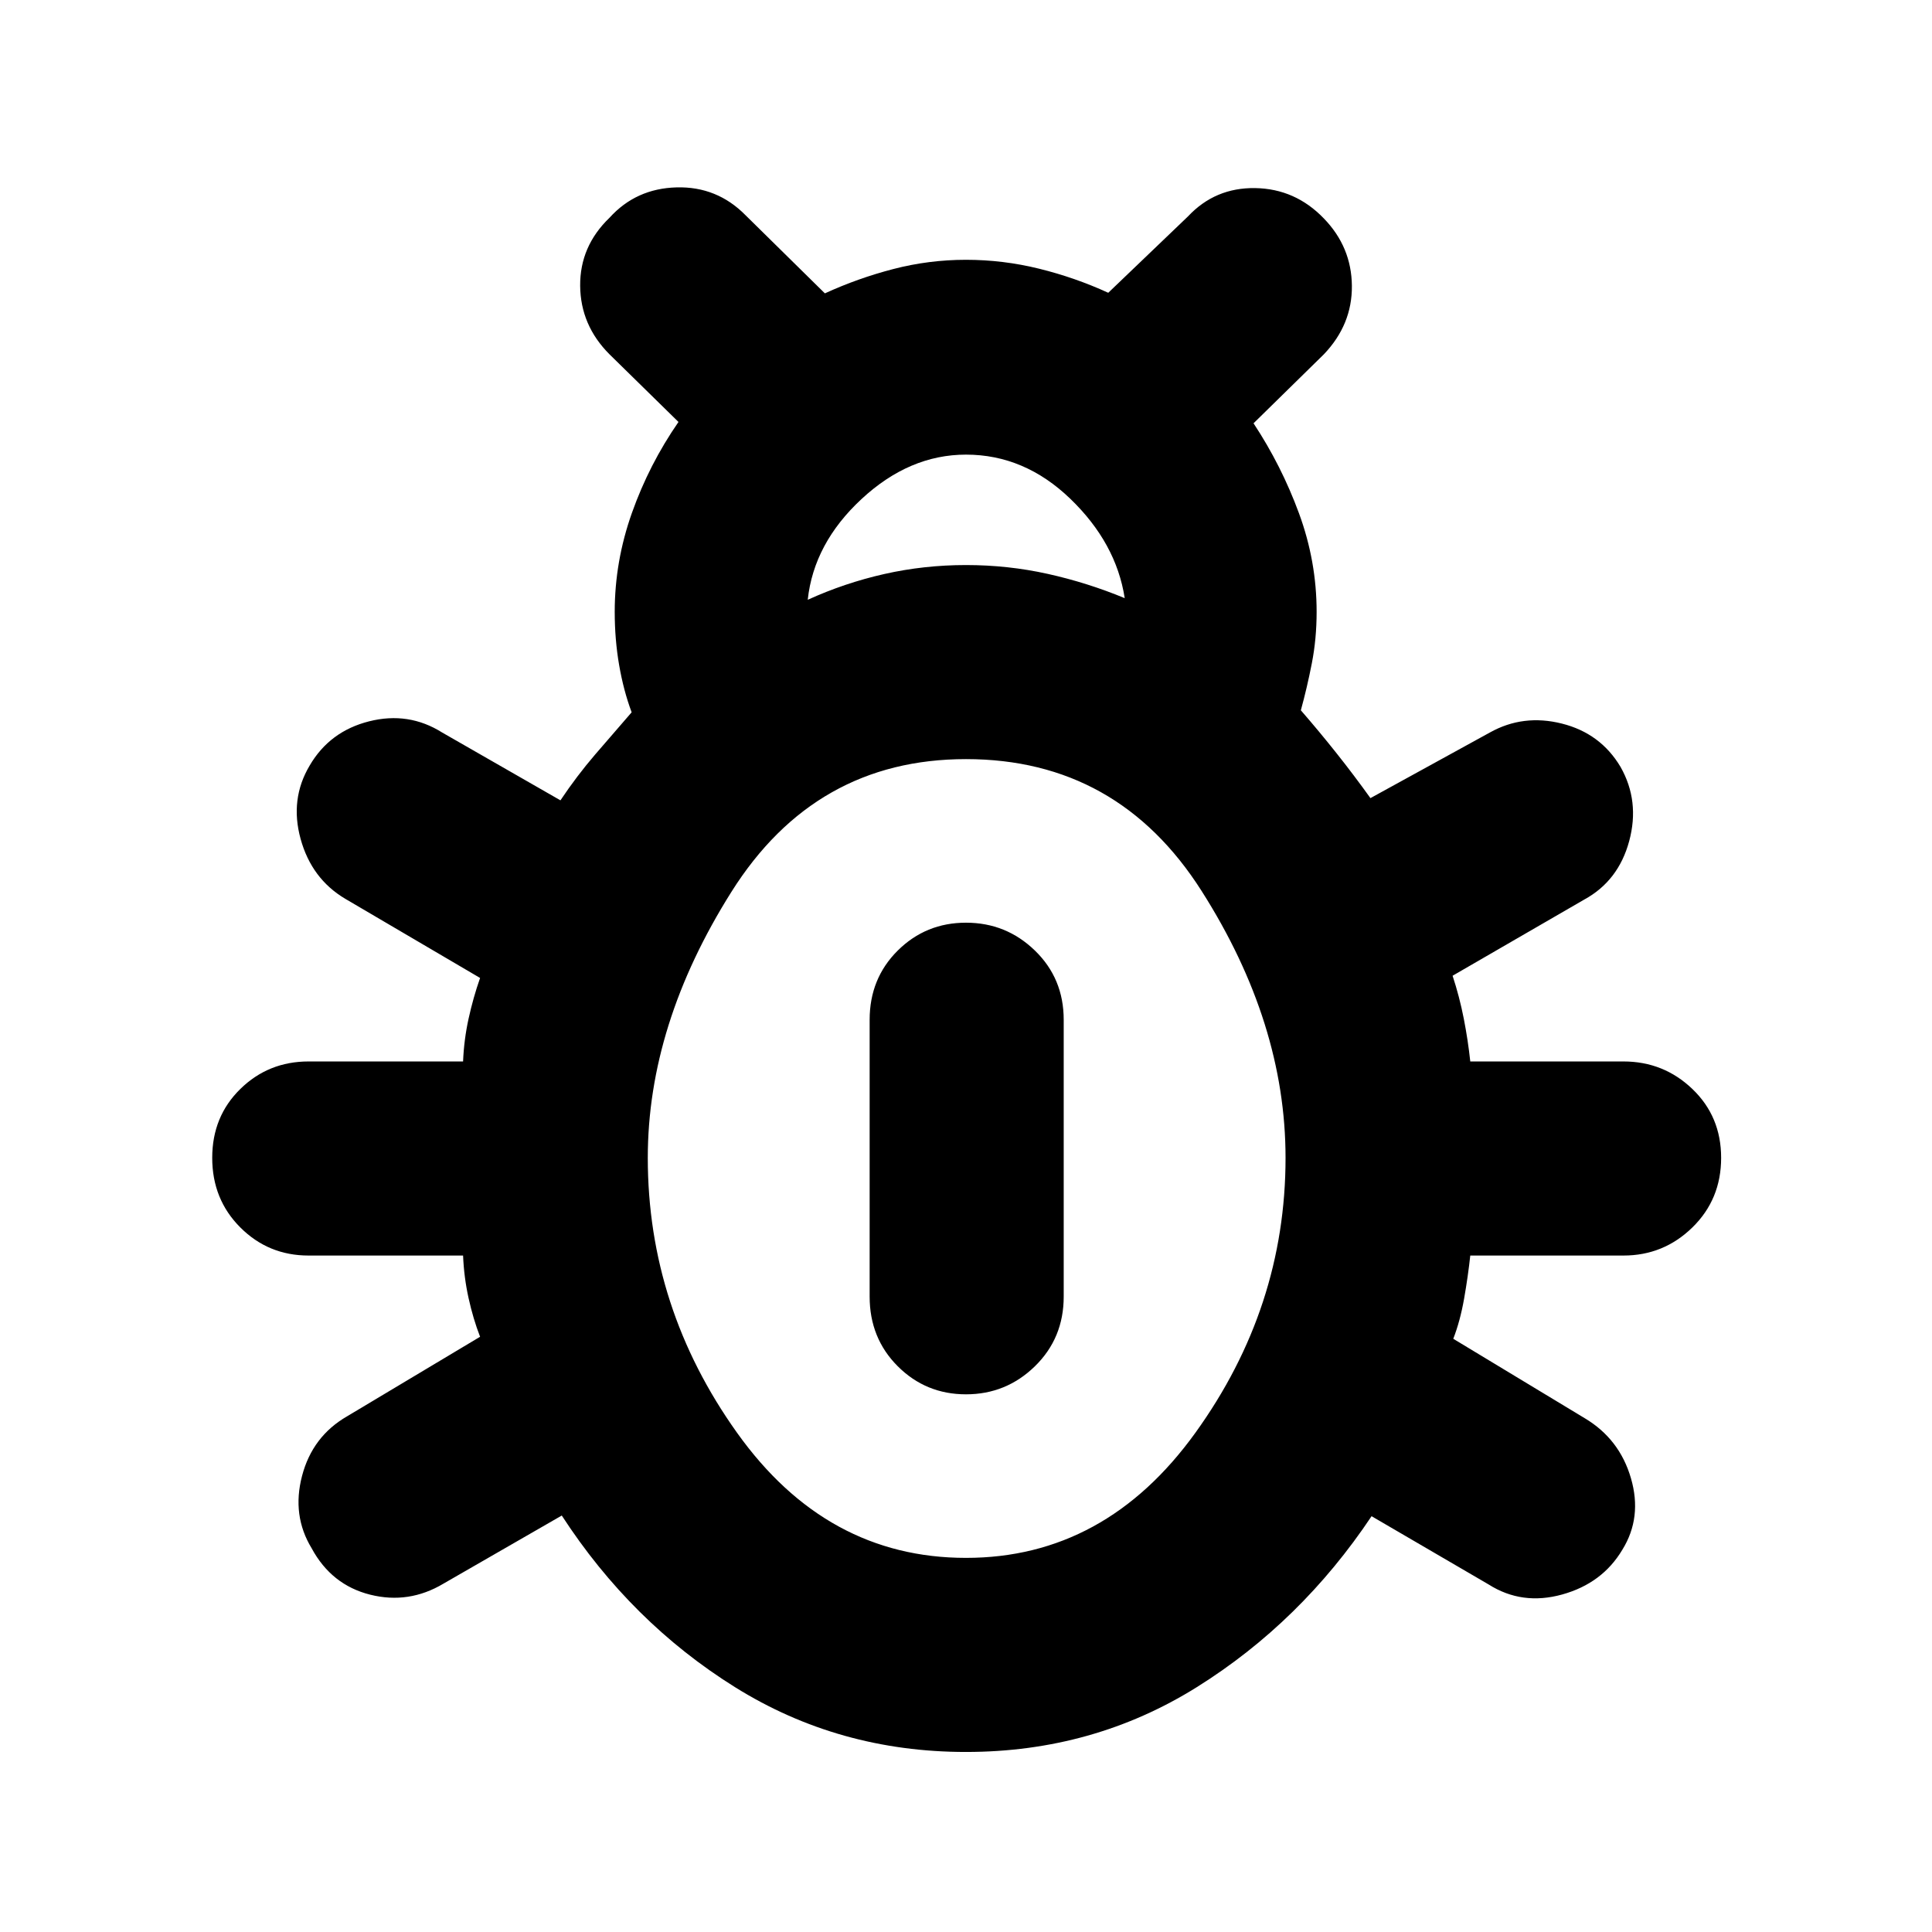 <svg xmlns="http://www.w3.org/2000/svg" height="40" viewBox="0 -960 960 960" width="40"><path d="M480-89.46q-63.2 0-114.8-32.21-51.59-32.21-86.06-85.27l-58.75 33.82q-17.26 10.32-36.47 5.5-19.21-4.83-29.05-23.03-9.94-16.32-4.78-36 5.16-19.68 22.42-29.62l66.04-39.5q-3.43-8.84-5.72-19.19-2.29-10.34-2.73-21.17h-76.77q-19.97 0-33.92-13.96-13.96-13.95-13.96-34.59 0-20.54 13.96-34.21 13.95-13.68 33.92-13.68h76.77q.44-10.82 2.73-21.26 2.29-10.45 5.72-20.23l-67.04-39.36q-16.7-9.94-22.14-29.72-5.44-19.77 4.5-36.47 9.94-17.03 29.55-21.97 19.61-4.94 36.3 5.57l58.76 33.69q8.1-12.11 17.25-22.77t18.13-20.97q-4.03-10.8-6.22-23.49-2.19-12.7-2.19-26.44 0-25.1 8.57-49.22 8.57-24.12 23.11-45.12l-34.27-33.61q-14.41-14.41-14.58-34.05-.16-19.63 14.58-33.81 13.17-14.55 33.31-15.09 20.13-.55 34.31 13.86l39.4 38.8q16.44-7.54 34.08-12.11 17.65-4.57 36.04-4.57t36.32 4.42q17.93 4.43 34.36 11.97l39.61-37.94q13.51-14.41 33.43-14.08 19.92.34 34.09 15.08 13.74 14.17 13.93 33.45.19 19.28-13.93 34.07l-34.94 34.27q13.87 21 22.61 44.79t8.74 48.89q0 13.41-2.38 25.58-2.38 12.18-5.46 23.35 8.97 10.31 17.67 21.25 8.7 10.94 16.91 22.39l59.32-32.59q16.59-9.28 35.8-4.45 19.21 4.82 29.15 21.52 9.65 17.03 4.31 36.85-5.35 19.83-22.38 29.1l-65.38 37.83q3.44 10.45 5.56 21.3 2.12 10.85 3.23 21.29h76.1q19.97 0 34.26 13.68 14.29 13.67 14.29 34.21 0 20.64-14.29 34.59-14.29 13.96-34.26 13.96h-76.1q-1.11 10.26-3.06 21.39-1.96 11.13-5.39 19.97l65.37 39.5q17.26 10.31 22.92 29.81 5.66 19.49-4.28 35.52-9.94 16.69-29.88 22.23-19.95 5.54-36.54-4.97l-58.19-33.93q-35.13 52.6-86.72 84.87Q543.2-89.46 480-89.46Zm-78.64-572.51q18.31-8.35 38.06-12.81 19.75-4.45 40.58-4.45t40.58 4.38q19.75 4.39 38.29 12.07-4.25-27.41-27.03-49.37Q509.06-734.1 480-734.1q-28.12 0-51.87 22.03-23.75 22.03-26.77 50.1ZM480-185.9q69.17 0 113.98-62.16 44.8-62.16 44.8-136.62 0-67.03-41.69-132.57Q555.41-582.8 480-582.8q-75.03 0-116.57 65.97-41.55 65.97-41.55 132.15 0 74.46 44.36 136.62Q410.59-185.9 480-185.9Zm0-81.27q-19.97 0-33.93-13.96-13.95-13.96-13.95-34.6v-137.53q0-20.54 13.95-34.4 13.96-13.86 33.93-13.86t34.26 13.86q14.29 13.86 14.29 34.4v137.53q0 20.64-14.29 34.6T480-267.17Z"/></svg>